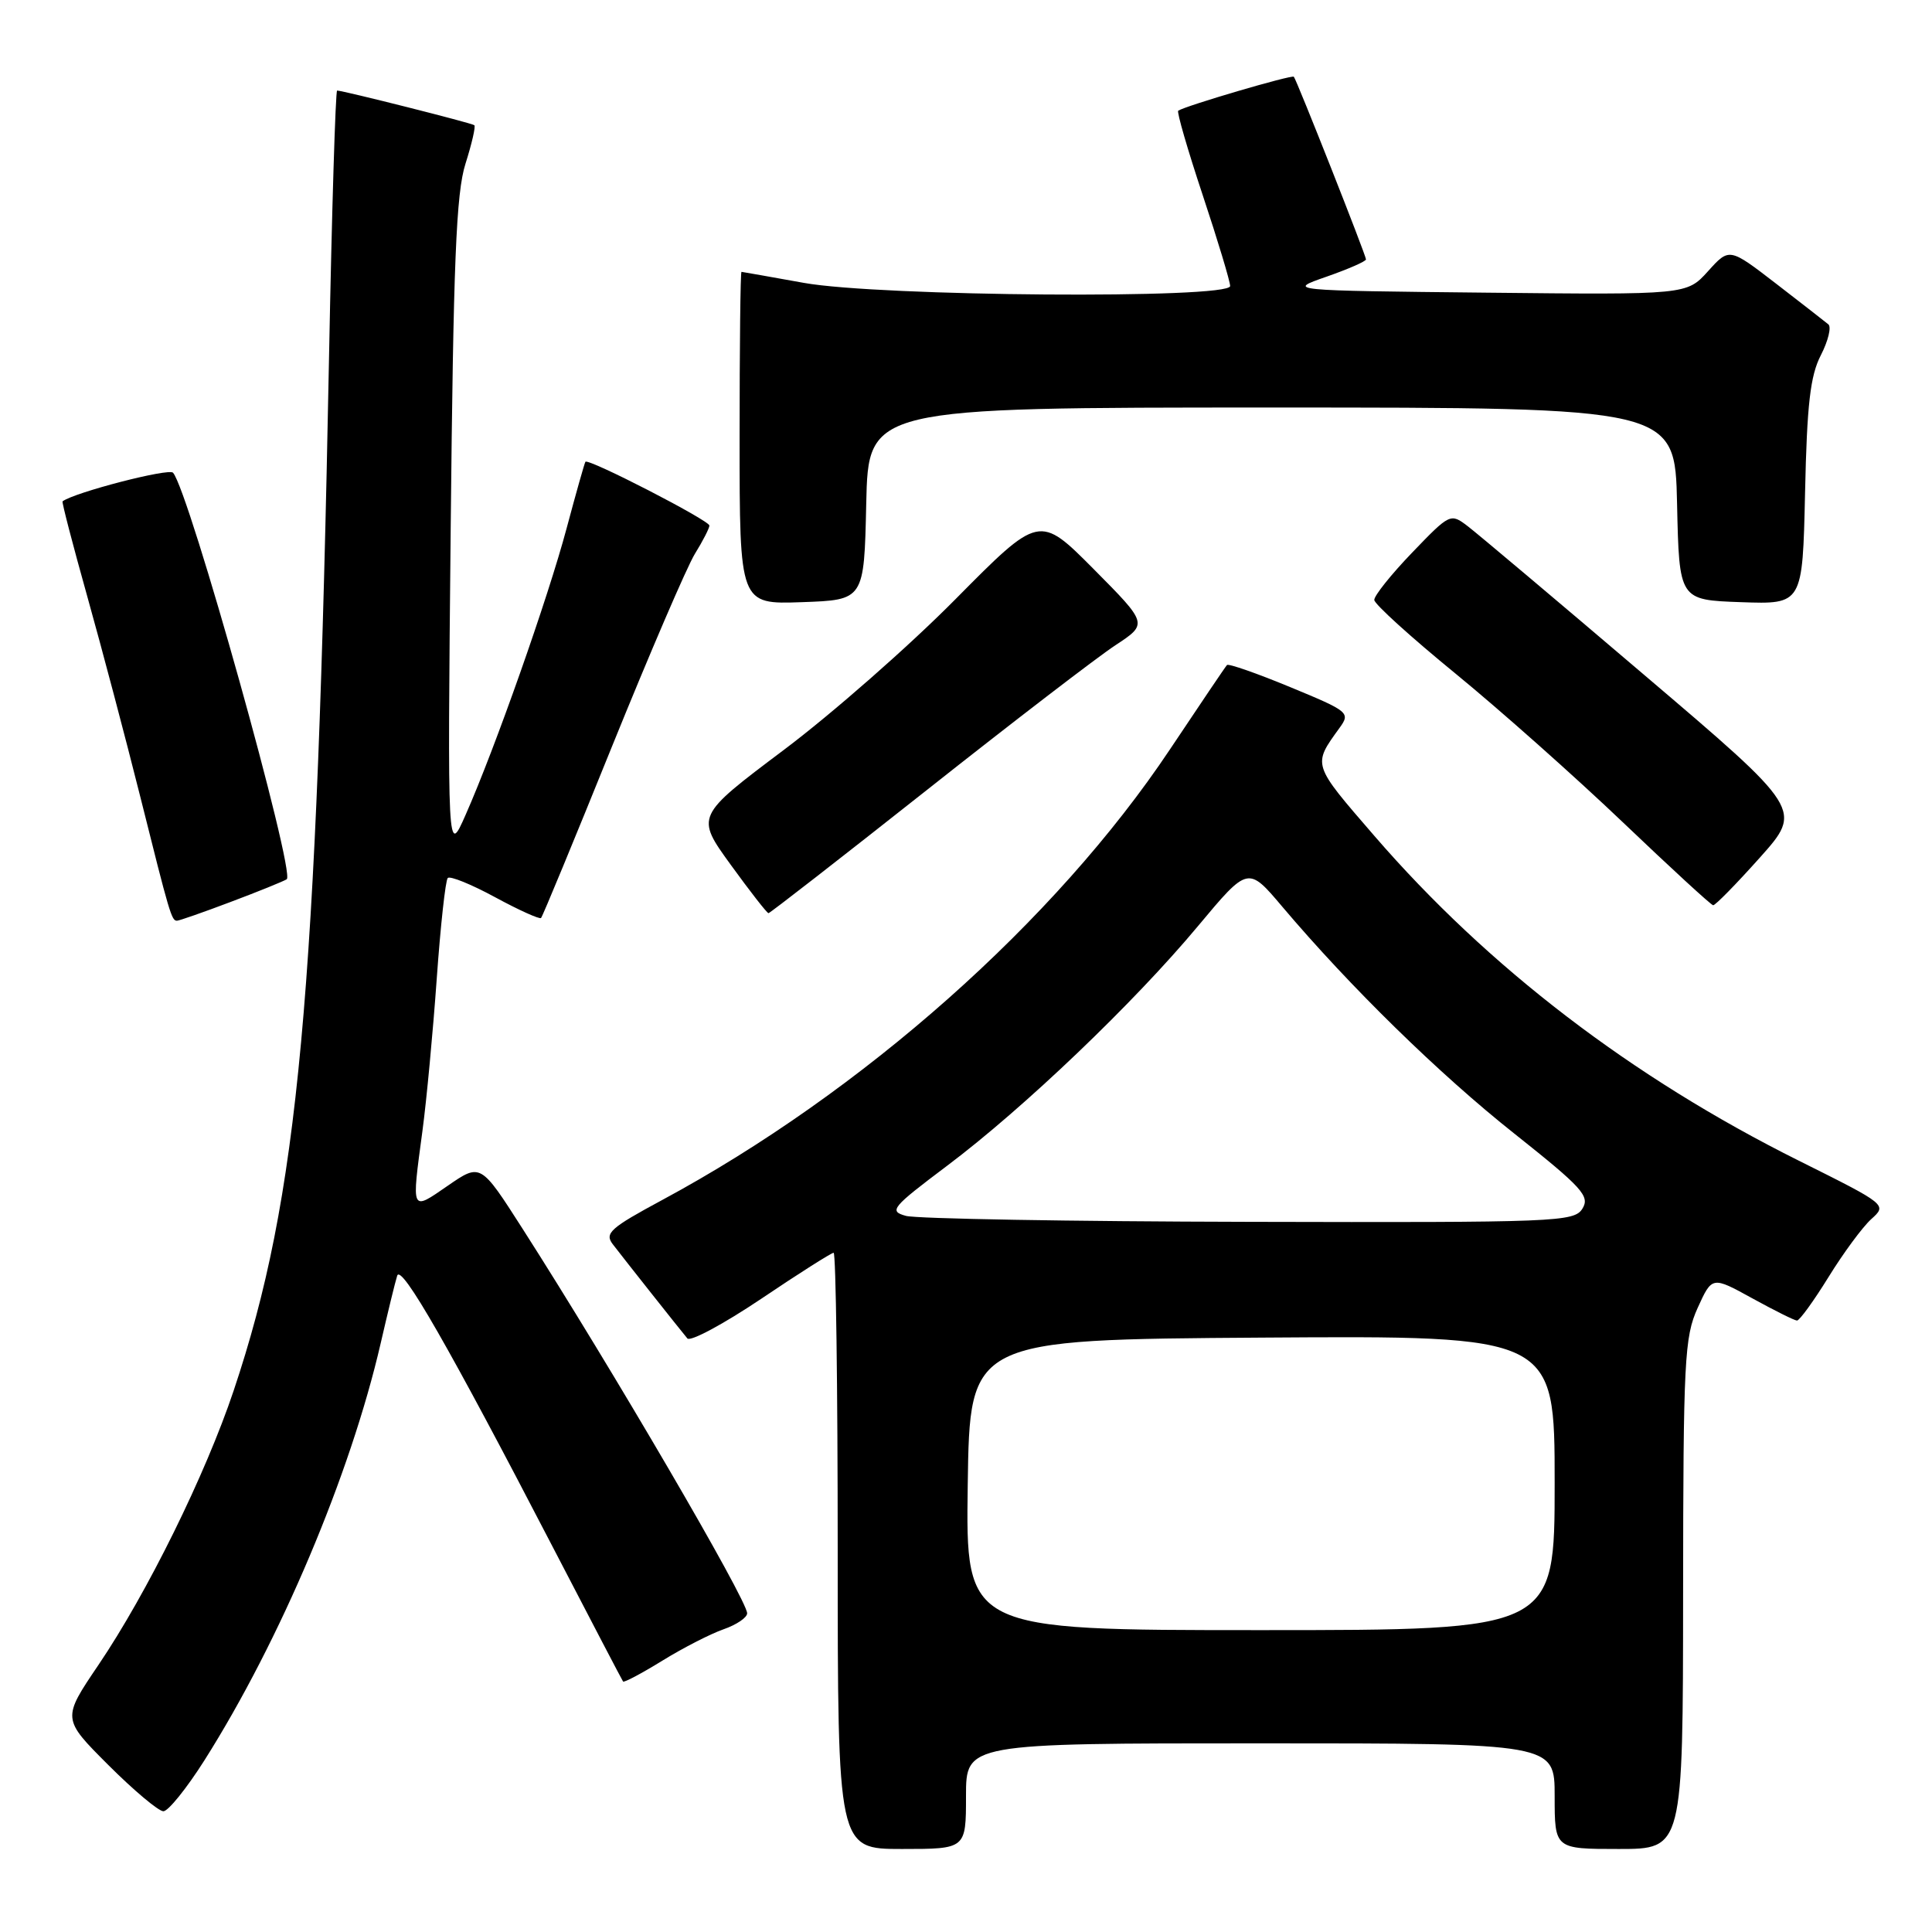 <?xml version="1.0" encoding="UTF-8" standalone="no"?>
<!DOCTYPE svg PUBLIC "-//W3C//DTD SVG 1.1//EN" "http://www.w3.org/Graphics/SVG/1.1/DTD/svg11.dtd" >
<svg xmlns="http://www.w3.org/2000/svg" xmlns:xlink="http://www.w3.org/1999/xlink" version="1.1" viewBox="0 0 256 256">
 <g >
 <path fill="currentColor"
d=" M 128.00 238.00 C 128.00 231.00 128.00 231.00 167.00 231.00 C 206.00 231.00 206.00 231.00 206.00 238.00 C 206.00 245.00 206.00 245.00 214.50 245.00 C 223.00 245.00 223.00 245.00 223.02 211.25 C 223.04 180.21 223.20 177.16 224.95 173.30 C 226.86 169.10 226.86 169.10 232.18 172.03 C 235.11 173.64 237.77 174.97 238.11 174.98 C 238.44 174.99 240.32 172.40 242.28 169.23 C 244.24 166.05 246.79 162.59 247.95 161.54 C 250.06 159.64 250.05 159.63 238.34 153.79 C 216.25 142.78 197.19 128.20 182.12 110.77 C 173.82 101.17 173.90 101.43 177.51 96.43 C 178.95 94.44 178.72 94.25 170.97 91.05 C 166.55 89.22 162.77 87.90 162.58 88.12 C 162.38 88.33 158.98 93.37 155.01 99.32 C 139.87 122.01 114.27 144.73 87.72 159.02 C 80.89 162.70 80.08 163.41 81.19 164.86 C 82.73 166.87 90.10 176.18 91.08 177.35 C 91.47 177.81 95.87 175.45 100.86 172.10 C 105.84 168.74 110.17 166.00 110.46 166.00 C 110.76 166.00 111.00 183.78 111.00 205.50 C 111.00 245.00 111.00 245.00 119.50 245.00 C 128.00 245.00 128.00 245.00 128.00 238.00 Z  M 27.09 233.25 C 37.14 217.37 46.43 195.38 50.44 178.00 C 51.39 173.88 52.37 169.84 52.63 169.04 C 53.15 167.41 59.52 178.52 73.25 205.00 C 78.25 214.62 82.43 222.64 82.56 222.81 C 82.68 222.98 85.02 221.74 87.76 220.05 C 90.50 218.36 94.15 216.49 95.87 215.89 C 97.59 215.29 99.00 214.34 99.00 213.77 C 99.00 212.00 81.06 181.28 69.24 162.81 C 63.68 154.12 63.68 154.12 59.34 157.11 C 54.42 160.50 54.52 160.72 55.98 149.82 C 56.52 145.80 57.37 136.74 57.87 129.69 C 58.37 122.65 59.03 116.64 59.33 116.34 C 59.63 116.03 62.46 117.18 65.61 118.89 C 68.76 120.60 71.50 121.83 71.69 121.64 C 71.89 121.45 76.12 111.21 81.10 98.89 C 86.09 86.58 91.02 75.10 92.08 73.38 C 93.14 71.67 94.00 69.98 94.00 69.64 C 94.00 68.96 77.93 60.68 77.57 61.19 C 77.45 61.36 76.33 65.33 75.08 70.00 C 72.62 79.23 65.57 99.22 61.70 107.96 C 59.29 113.43 59.29 113.43 59.72 69.96 C 60.07 34.70 60.44 25.59 61.68 21.69 C 62.52 19.04 63.05 16.74 62.85 16.59 C 62.50 16.30 45.44 12.00 44.67 12.00 C 44.46 12.00 43.97 27.86 43.60 47.25 C 41.97 132.47 39.56 158.60 30.97 184.24 C 27.23 195.40 19.52 211.04 13.04 220.62 C 8.22 227.74 8.22 227.74 14.35 233.87 C 17.72 237.24 21.01 240.00 21.65 240.00 C 22.29 240.00 24.74 236.96 27.09 233.25 Z  M 30.54 119.52 C 34.16 118.16 37.51 116.80 37.99 116.51 C 39.21 115.75 25.05 65.05 22.93 62.64 C 22.38 62.00 9.85 65.25 8.29 66.43 C 8.17 66.52 9.65 72.20 11.57 79.05 C 13.49 85.90 16.64 97.80 18.57 105.50 C 22.49 121.18 22.73 122.00 23.45 122.00 C 23.73 122.00 26.92 120.89 30.54 119.52 Z  M 122.84 104.66 C 134.20 95.67 145.44 87.04 147.81 85.49 C 152.11 82.66 152.11 82.66 144.92 75.41 C 137.72 68.17 137.72 68.17 126.61 79.39 C 120.50 85.57 110.25 94.57 103.83 99.39 C 92.17 108.16 92.17 108.16 96.82 114.58 C 99.38 118.11 101.63 121.00 101.83 121.00 C 102.02 121.00 111.47 113.65 122.84 104.66 Z  M 233.18 113.65 C 238.86 107.29 238.86 107.29 217.83 89.40 C 206.27 79.55 195.76 70.70 194.49 69.73 C 192.20 67.98 192.13 68.01 187.11 73.23 C 184.32 76.13 182.07 78.95 182.10 79.50 C 182.12 80.05 186.98 84.45 192.88 89.27 C 198.78 94.10 208.76 102.97 215.05 108.97 C 221.35 114.98 226.72 119.92 227.00 119.95 C 227.28 119.98 230.06 117.14 233.18 113.65 Z  M 114.78 66.75 C 115.06 54.00 115.06 54.00 168.50 54.00 C 221.94 54.00 221.94 54.00 222.22 66.75 C 222.50 79.50 222.50 79.50 230.68 79.79 C 238.85 80.08 238.85 80.08 239.18 65.29 C 239.43 53.58 239.87 49.78 241.27 47.07 C 242.24 45.18 242.69 43.34 242.27 42.98 C 241.84 42.63 238.72 40.19 235.32 37.57 C 229.14 32.81 229.14 32.81 226.32 35.94 C 223.50 39.06 223.50 39.06 197.00 38.78 C 170.50 38.50 170.50 38.50 175.75 36.67 C 178.64 35.66 181.00 34.63 181.00 34.37 C 181.00 33.84 171.85 10.67 171.44 10.17 C 171.20 9.87 157.08 14.02 156.12 14.67 C 155.91 14.82 157.37 19.85 159.37 25.87 C 161.37 31.88 163.00 37.30 163.00 37.90 C 163.00 39.64 116.51 39.29 106.50 37.48 C 102.10 36.69 98.39 36.03 98.25 36.02 C 98.11 36.01 98.00 45.92 98.00 58.04 C 98.00 80.08 98.00 80.08 106.25 79.79 C 114.50 79.50 114.50 79.50 114.78 66.75 Z  M 128.23 196.75 C 128.50 177.50 128.50 177.50 167.25 177.24 C 206.00 176.98 206.00 176.98 206.00 196.49 C 206.00 216.00 206.00 216.00 166.98 216.00 C 127.96 216.00 127.96 216.00 128.23 196.75 Z  M 120.04 161.11 C 117.75 160.48 118.12 160.02 125.51 154.46 C 135.65 146.84 150.27 132.87 158.74 122.71 C 165.37 114.77 165.37 114.77 169.90 120.13 C 178.91 130.78 190.69 142.31 200.67 150.22 C 209.67 157.37 210.70 158.50 209.68 160.15 C 208.58 161.91 206.37 162.00 165.51 161.90 C 141.85 161.85 121.39 161.49 120.04 161.11 Z "/>
</g>
</svg>
